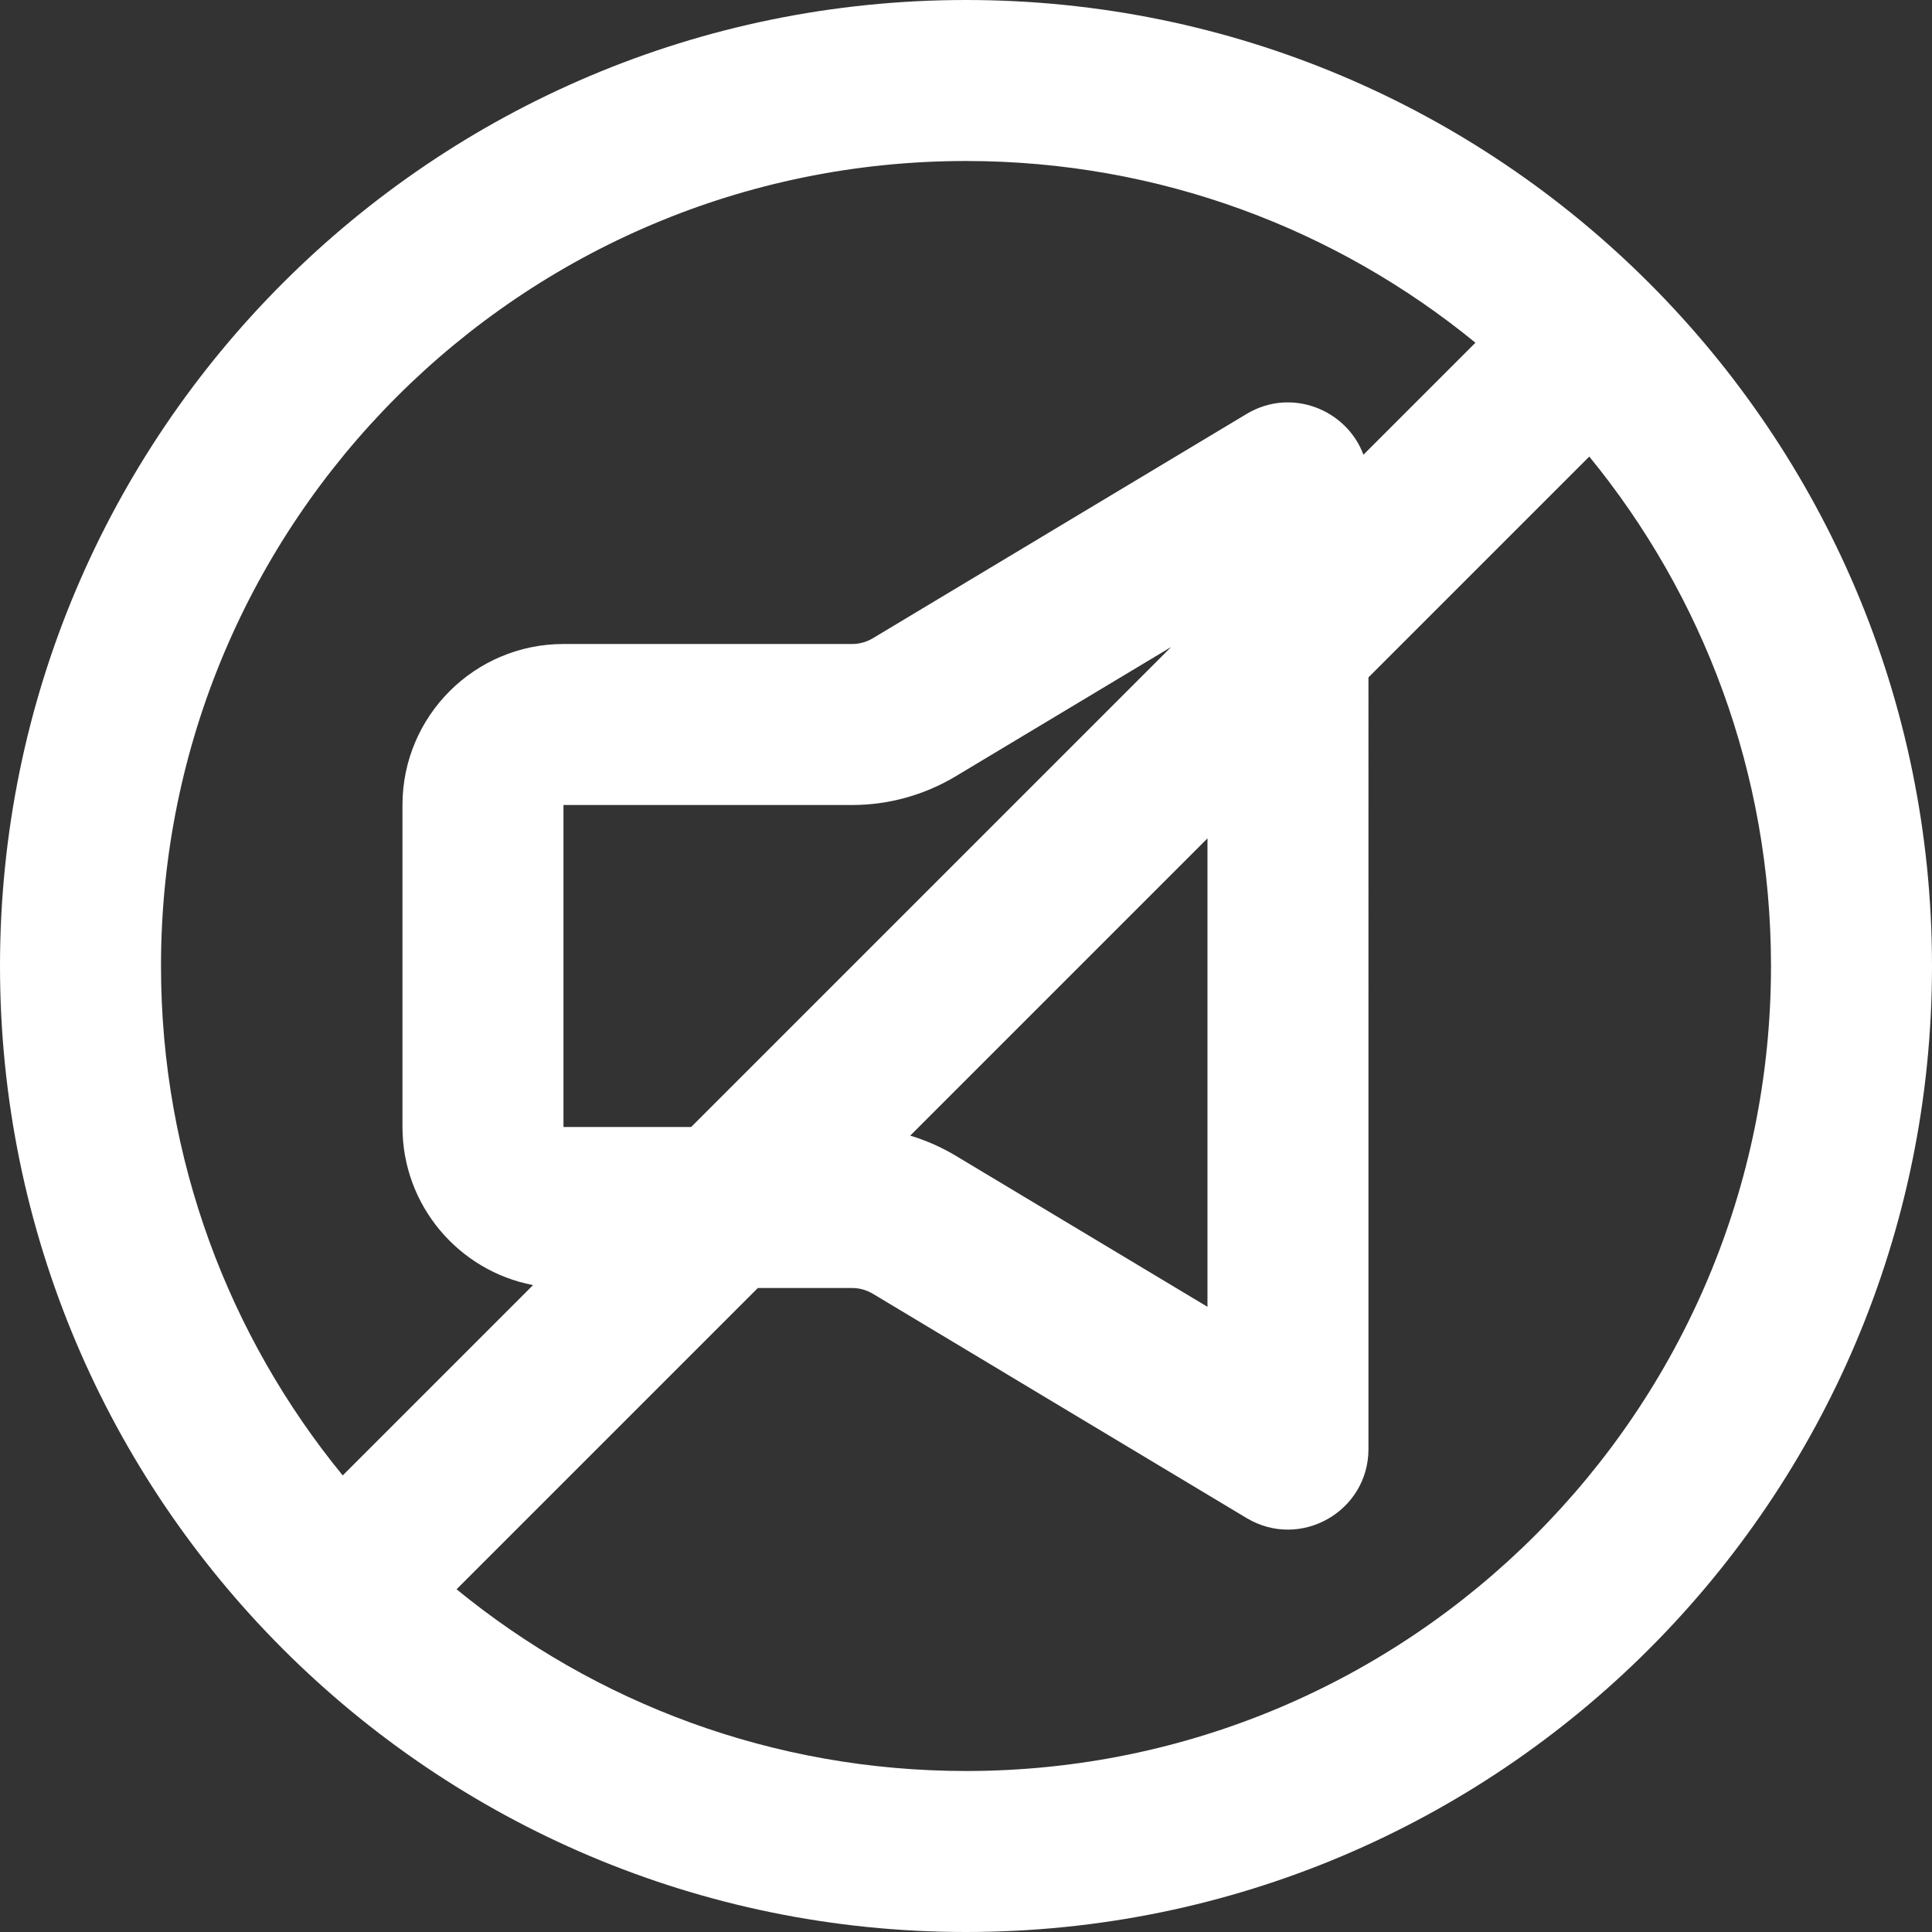 <?xml version="1.0" encoding="UTF-8" standalone="no"?>
<!-- Uploaded to: SVG Repo, www.svgrepo.com, Transformed by: SVG Repo Mixer Tools -->

<svg
   fill="#000000"
   height="128"
   width="128"
   version="1.1"
   id="Layer_1"
   viewBox="0 0 512 512"
   xml:space="preserve"
   sodipodi:docname="mute-svgrepo-com.svg"
   xmlns:inkscape="http://www.inkscape.org/namespaces/inkscape"
   xmlns:sodipodi="http://sodipodi.sourceforge.net/DTD/sodipodi-0.dtd"
   xmlns="http://www.w3.org/2000/svg"
   xmlns:svg="http://www.w3.org/2000/svg"><rect x="0" y="0" width="512" height="512" fill="#333333" stroke="none"/><defs
   id="defs2" /><sodipodi:namedview
   id="namedview2"
   pagecolor="#000000"
   bordercolor="#000000"
   borderopacity="0.25"
   inkscape:showpageshadow="2"
   inkscape:pageopacity="0.0"
   inkscape:pagecheckerboard="0"
   inkscape:deskcolor="#d1d1d1" />





<g
   id="SVGRepo_iconCarrier"
   style="fill:#ffffff"> <g
   id="g2"
   style="fill:#ffffff"> <g
   id="g1"
   style="fill:#ffffff"> <path
   d="M 256,0 C 114.618,0 0,114.618 0,256 0,397.382 114.618,512 256,512 397.382,512 512,397.382 512,256 512,114.618 397.382,0 256,0 Z m 0,42.667 c 51.226,0 98.23,18.063 135.006,48.158 l -29.681,29.681 C 356.9,108.598 342.266,102.555 330.348,109.708 l -99.072,59.456 c -1.636,0.976 -3.538,1.503 -5.449,1.503 h -76.501 c -23.558,0 -42.667,19.109 -42.667,42.667 v 85.333 c 0,20.802 14.903,38.126 34.609,41.896 L 90.825,391.006 C 60.73,354.23 42.667,307.226 42.667,256 42.667,138.182 138.182,42.667 256,42.667 Z m -72.837,256 h -33.839 v -85.333 h 76.501 c 9.627,0 19.079,-2.618 27.356,-7.556 l 57.195,-34.325 z M 319.991,222.178 V 346.317 L 253.23,306.252 c -3.799,-2.266 -7.834,-4.038 -12.012,-5.3 z M 256,469.333 c -51.226,0 -98.23,-18.063 -135.006,-48.158 l 79.842,-79.842 h 24.99 c 1.911,0 3.813,0.527 5.497,1.532 l 99.024,59.427 c 14.219,8.533 32.311,-1.709 32.311,-18.292 V 179.512 l 58.517,-58.517 c 30.095,36.776 48.158,83.78 48.158,135.006 0,117.817 -95.515,213.332 -213.333,213.332 z"
   id="path1"
   style="fill:#ffffff" /> </g> </g> </g>

</svg>
